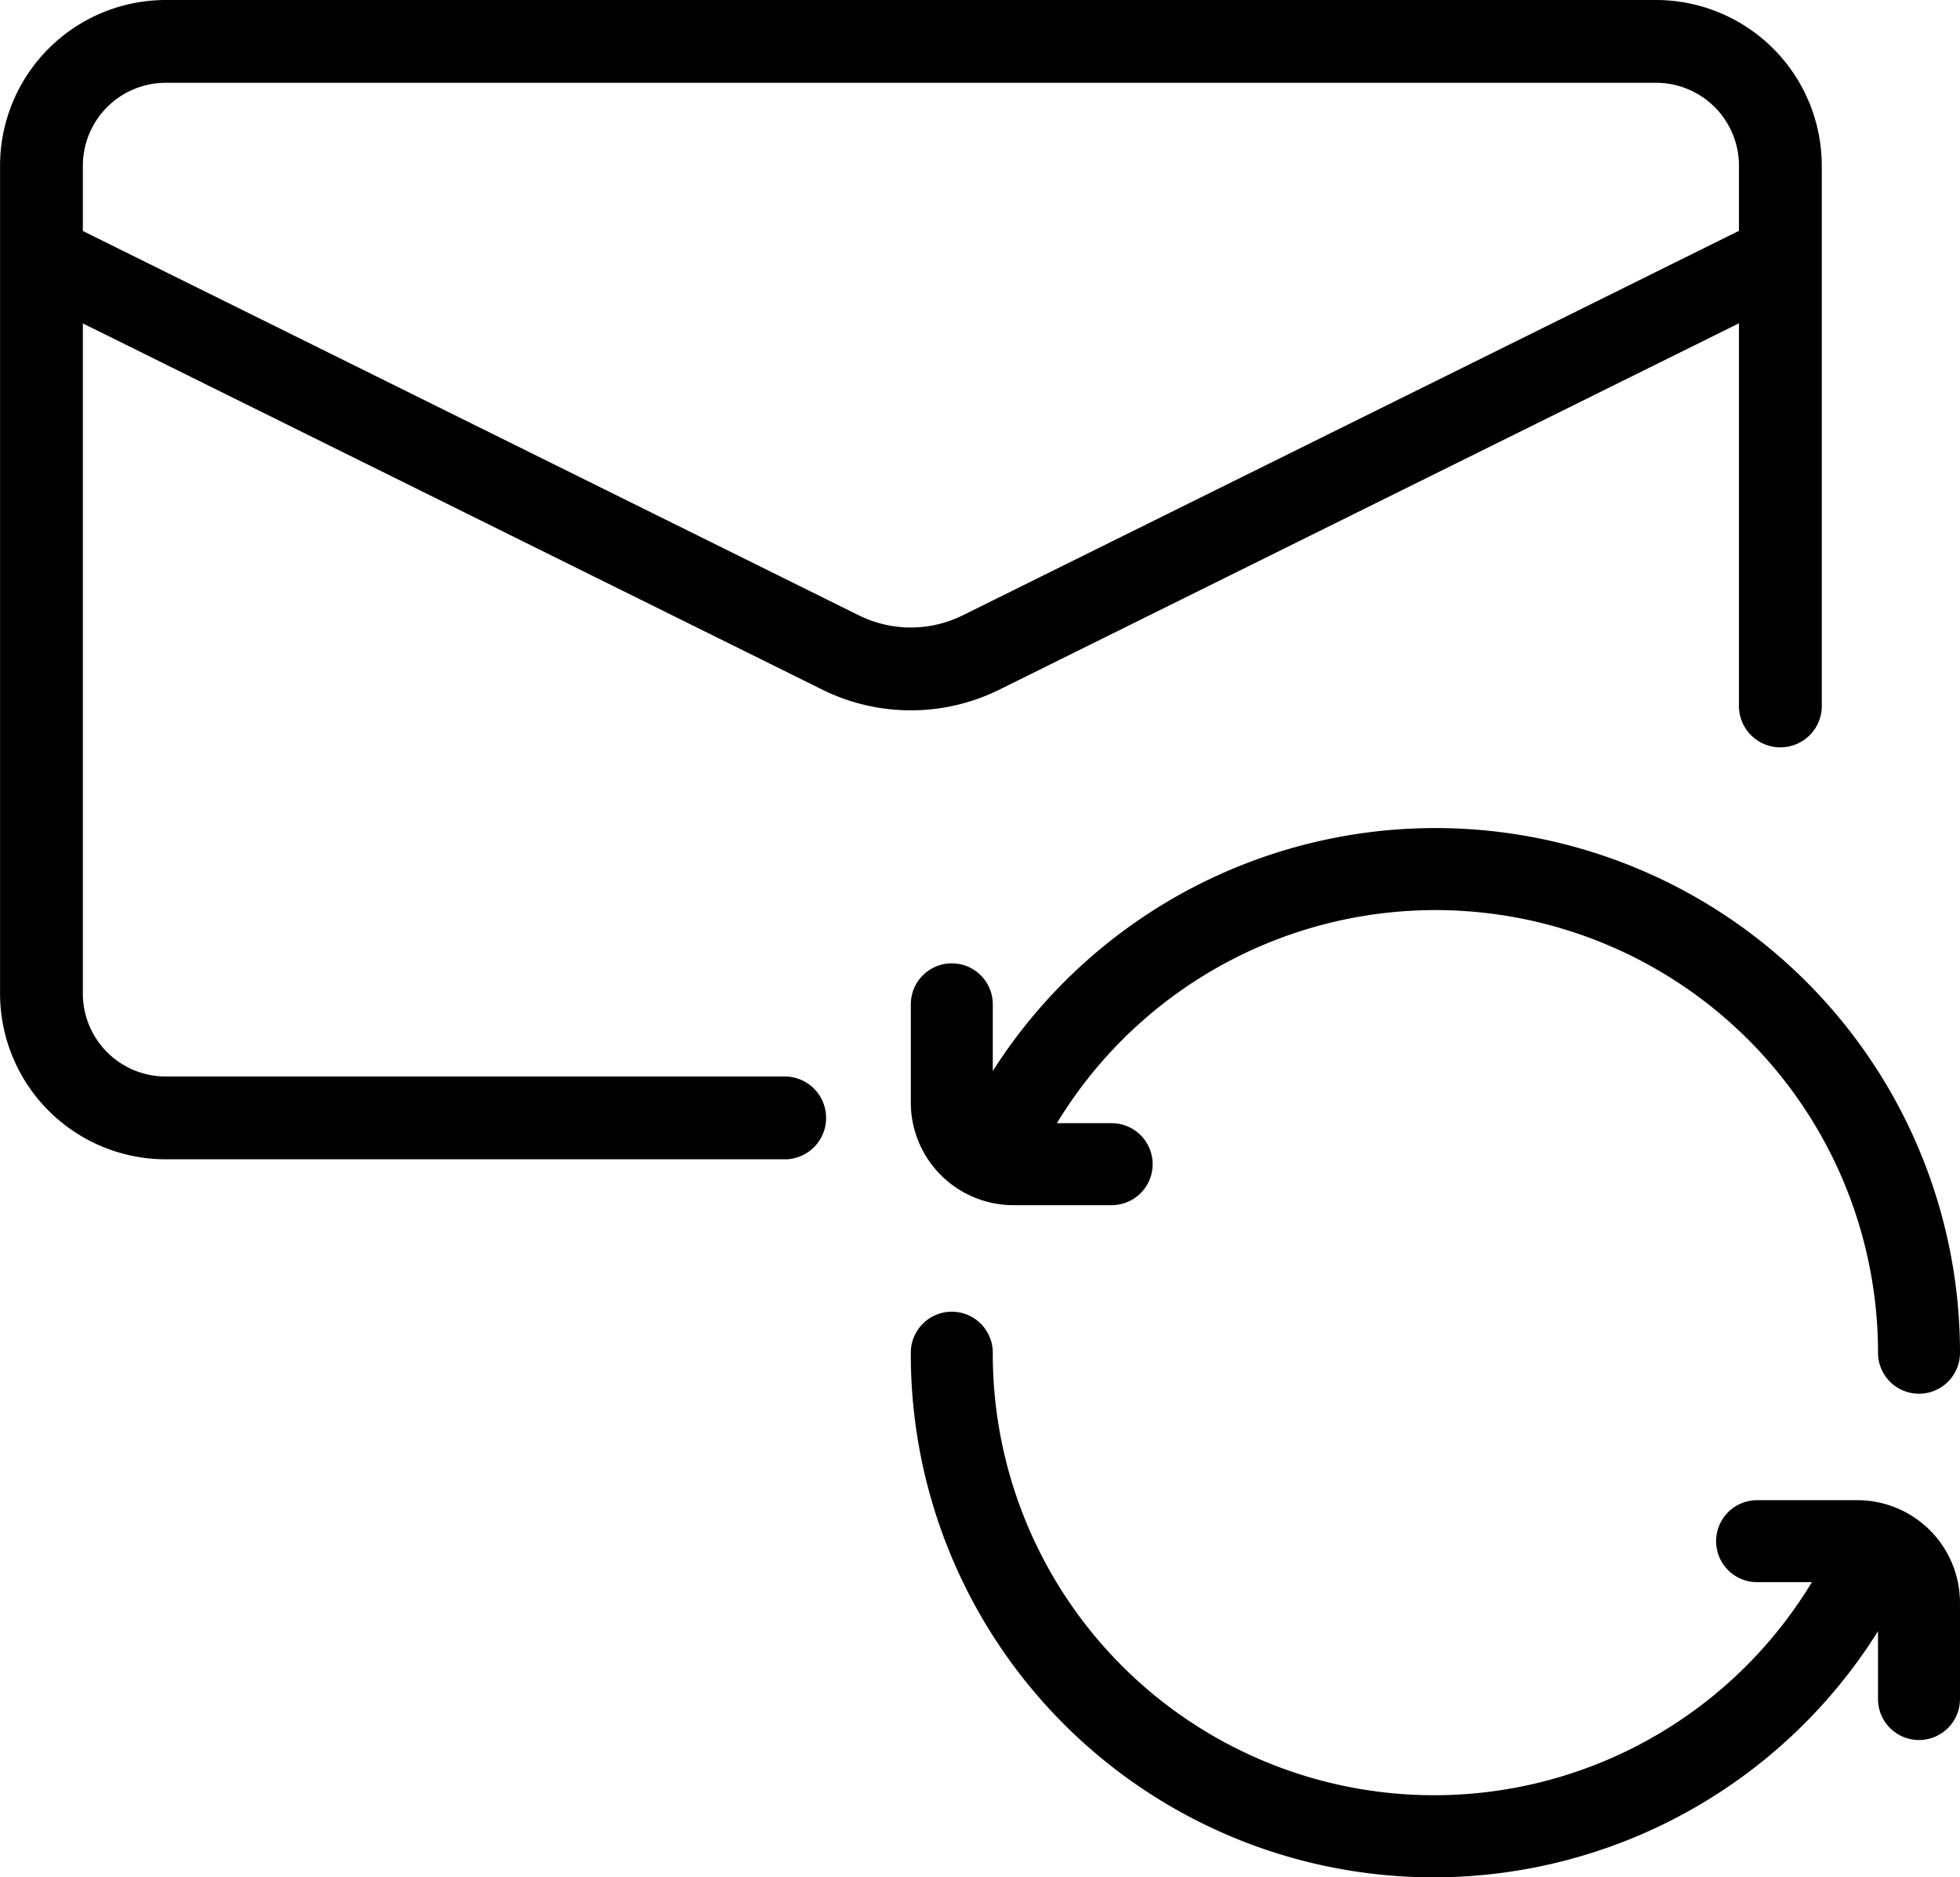 <svg id="check" xmlns="http://www.w3.org/2000/svg" width="99.296" height="95.103" viewBox="0 0 99.296 95.103">
  <path id="Path_5" data-name="Path 5" d="M39.851,59.728H8.39A8.4,8.4,0,0,1,0,51.339V9.39A8.4,8.4,0,0,1,8.39,1H83.9a8.4,8.4,0,0,1,8.39,8.39V36.657a2.1,2.1,0,1,1-4.195,0V9.39A4.2,4.2,0,0,0,83.9,5.195H8.39A4.2,4.2,0,0,0,4.195,9.39V51.339A4.2,4.2,0,0,0,8.39,55.534H39.851a2.1,2.1,0,0,1,0,4.195Z" transform="translate(0.003 -1)"/>
  <path id="Path_6" data-name="Path 6" d="M46.146,28.682a10.1,10.1,0,0,1-4.472-1.04L1.169,7.582A2.1,2.1,0,0,1,3.027,3.819l40.5,20.06a5.928,5.928,0,0,0,5.227,0l40.5-20.06a2.1,2.1,0,0,1,1.858,3.763l-40.5,20.06a10.1,10.1,0,0,1-4.472,1.04Z" transform="translate(0.001 7.302)"/>
  <path id="processing-time" d="M0,13.911V8.928a2.076,2.076,0,0,1,4.153,0v3.378a26.578,26.578,0,0,1,49,14.271,2.076,2.076,0,0,1-4.153,0A22.426,22.426,0,0,0,7.4,14.949h2.775a2.076,2.076,0,0,1,0,4.153H5.19A5.2,5.2,0,0,1,0,13.911ZM53.152,39.241v4.879a2.076,2.076,0,1,1-4.153,0V40.684A26.574,26.574,0,0,1,26.472,53.153,26.488,26.488,0,0,1,0,26.576a2.076,2.076,0,1,1,4.153,0A22.36,22.36,0,0,0,45.649,38.2H42.874a2.076,2.076,0,1,1,0-4.153h5.087a5.2,5.2,0,0,1,5.191,5.191Zm0,0" transform="translate(46.143 41.95)"/>
</svg>
